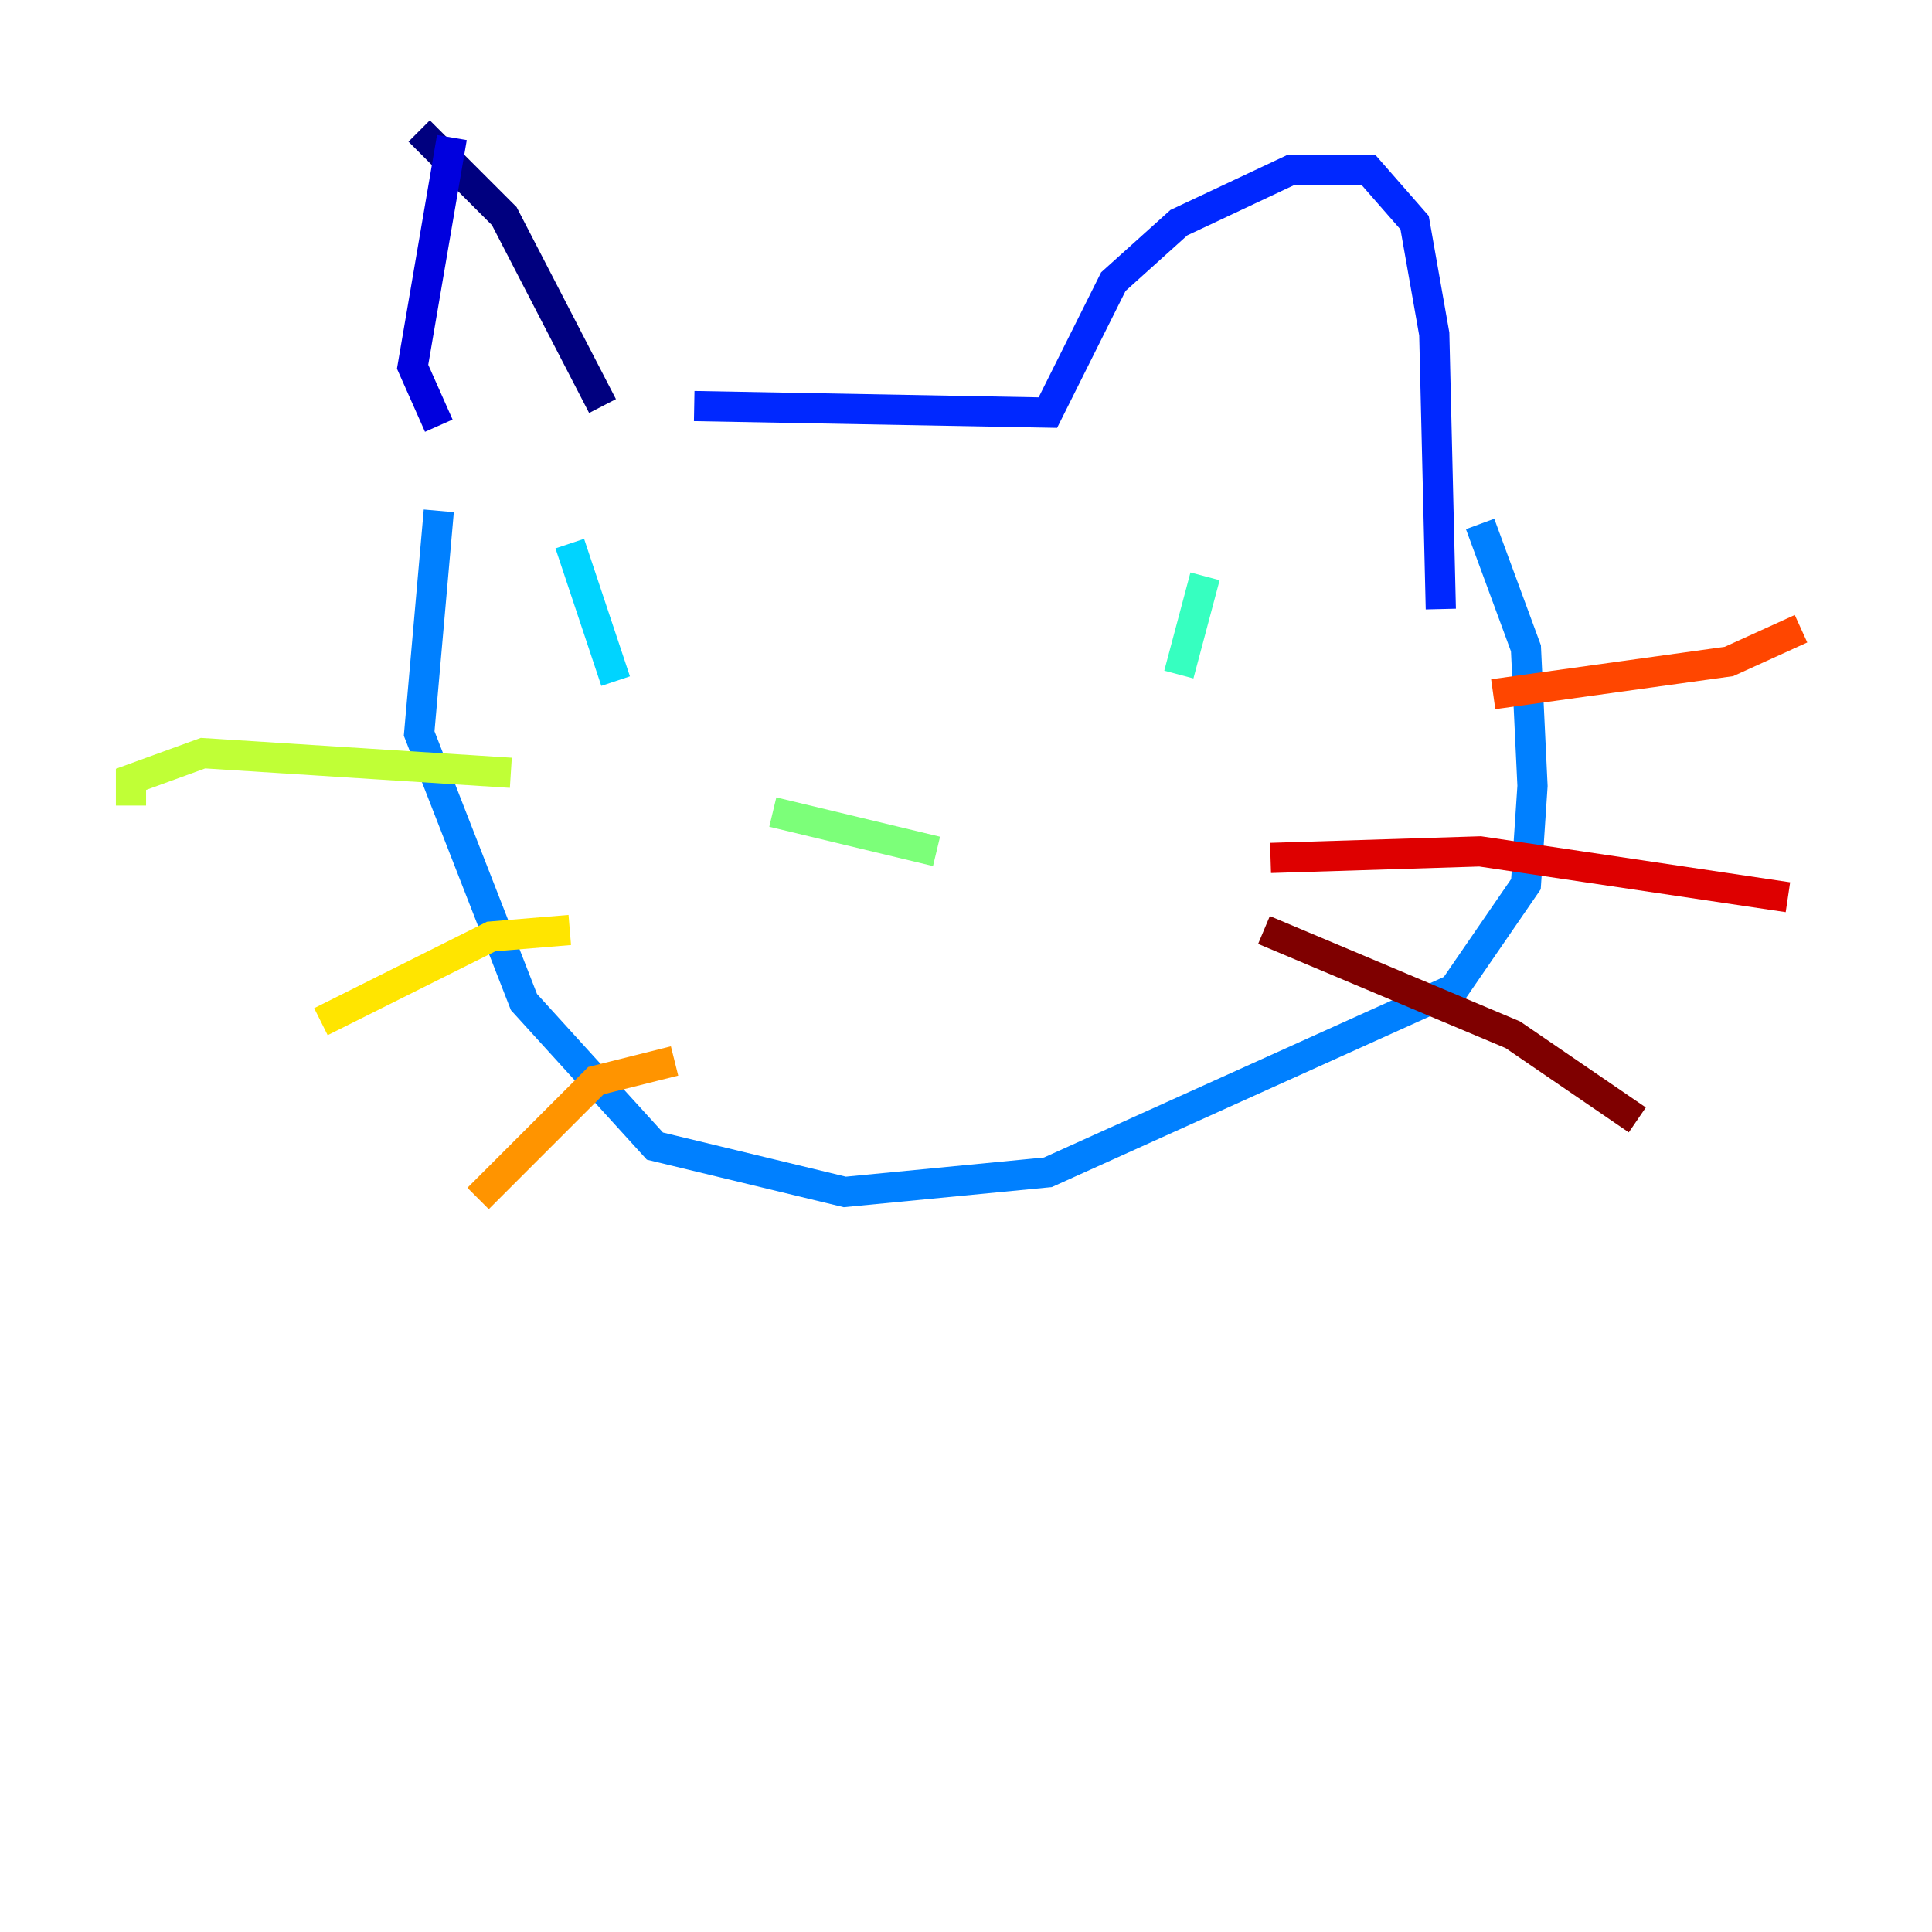 <?xml version="1.0" encoding="utf-8" ?>
<svg baseProfile="tiny" height="128" version="1.2" viewBox="0,0,128,128" width="128" xmlns="http://www.w3.org/2000/svg" xmlns:ev="http://www.w3.org/2001/xml-events" xmlns:xlink="http://www.w3.org/1999/xlink"><defs /><polyline fill="none" points="27.77,8.678 33.41,14.319 39.919,26.902" stroke="#00007f" stroke-width="2" /><polyline fill="none" points="29.939,9.112 27.336,24.298 29.071,28.203" stroke="#0000de" stroke-width="2" /><polyline fill="none" points="45.993,26.902 69.424,27.336 73.763,18.658 78.102,14.752 85.478,11.281 90.685,11.281 93.722,14.752 95.024,22.129 95.458,40.352" stroke="#0028ff" stroke-width="2" /><polyline fill="none" points="29.071,33.844 27.77,48.597 34.712,66.386 43.39,75.932 55.973,78.969 69.424,77.668 96.325,65.519 101.098,58.576 101.532,52.068 101.098,42.956 98.061,34.712" stroke="#0080ff" stroke-width="2" /><polyline fill="none" points="37.749,36.014 40.786,45.125" stroke="#00d4ff" stroke-width="2" /><polyline fill="none" points="79.837,38.183 78.102,44.691" stroke="#36ffc0" stroke-width="2" /><polyline fill="none" points="51.2,53.803 62.047,56.407" stroke="#7cff79" stroke-width="2" /><polyline fill="none" points="33.844,51.2 13.451,49.898 8.678,51.634 8.678,53.37" stroke="#c0ff36" stroke-width="2" /><polyline fill="none" points="37.749,61.614 32.542,62.047 21.261,67.688" stroke="#ffe500" stroke-width="2" /><polyline fill="none" points="44.691,70.291 39.485,71.593 31.675,79.403" stroke="#ff9400" stroke-width="2" /><polyline fill="none" points="98.929,45.993 114.549,43.824 119.322,41.654" stroke="#ff4600" stroke-width="2" /><polyline fill="none" points="84.176,56.841 98.061,56.407 118.454,59.444" stroke="#de0000" stroke-width="2" /><polyline fill="none" points="83.742,61.614 100.231,68.556 108.475,74.197" stroke="#7f0000" stroke-width="2" /></svg>
